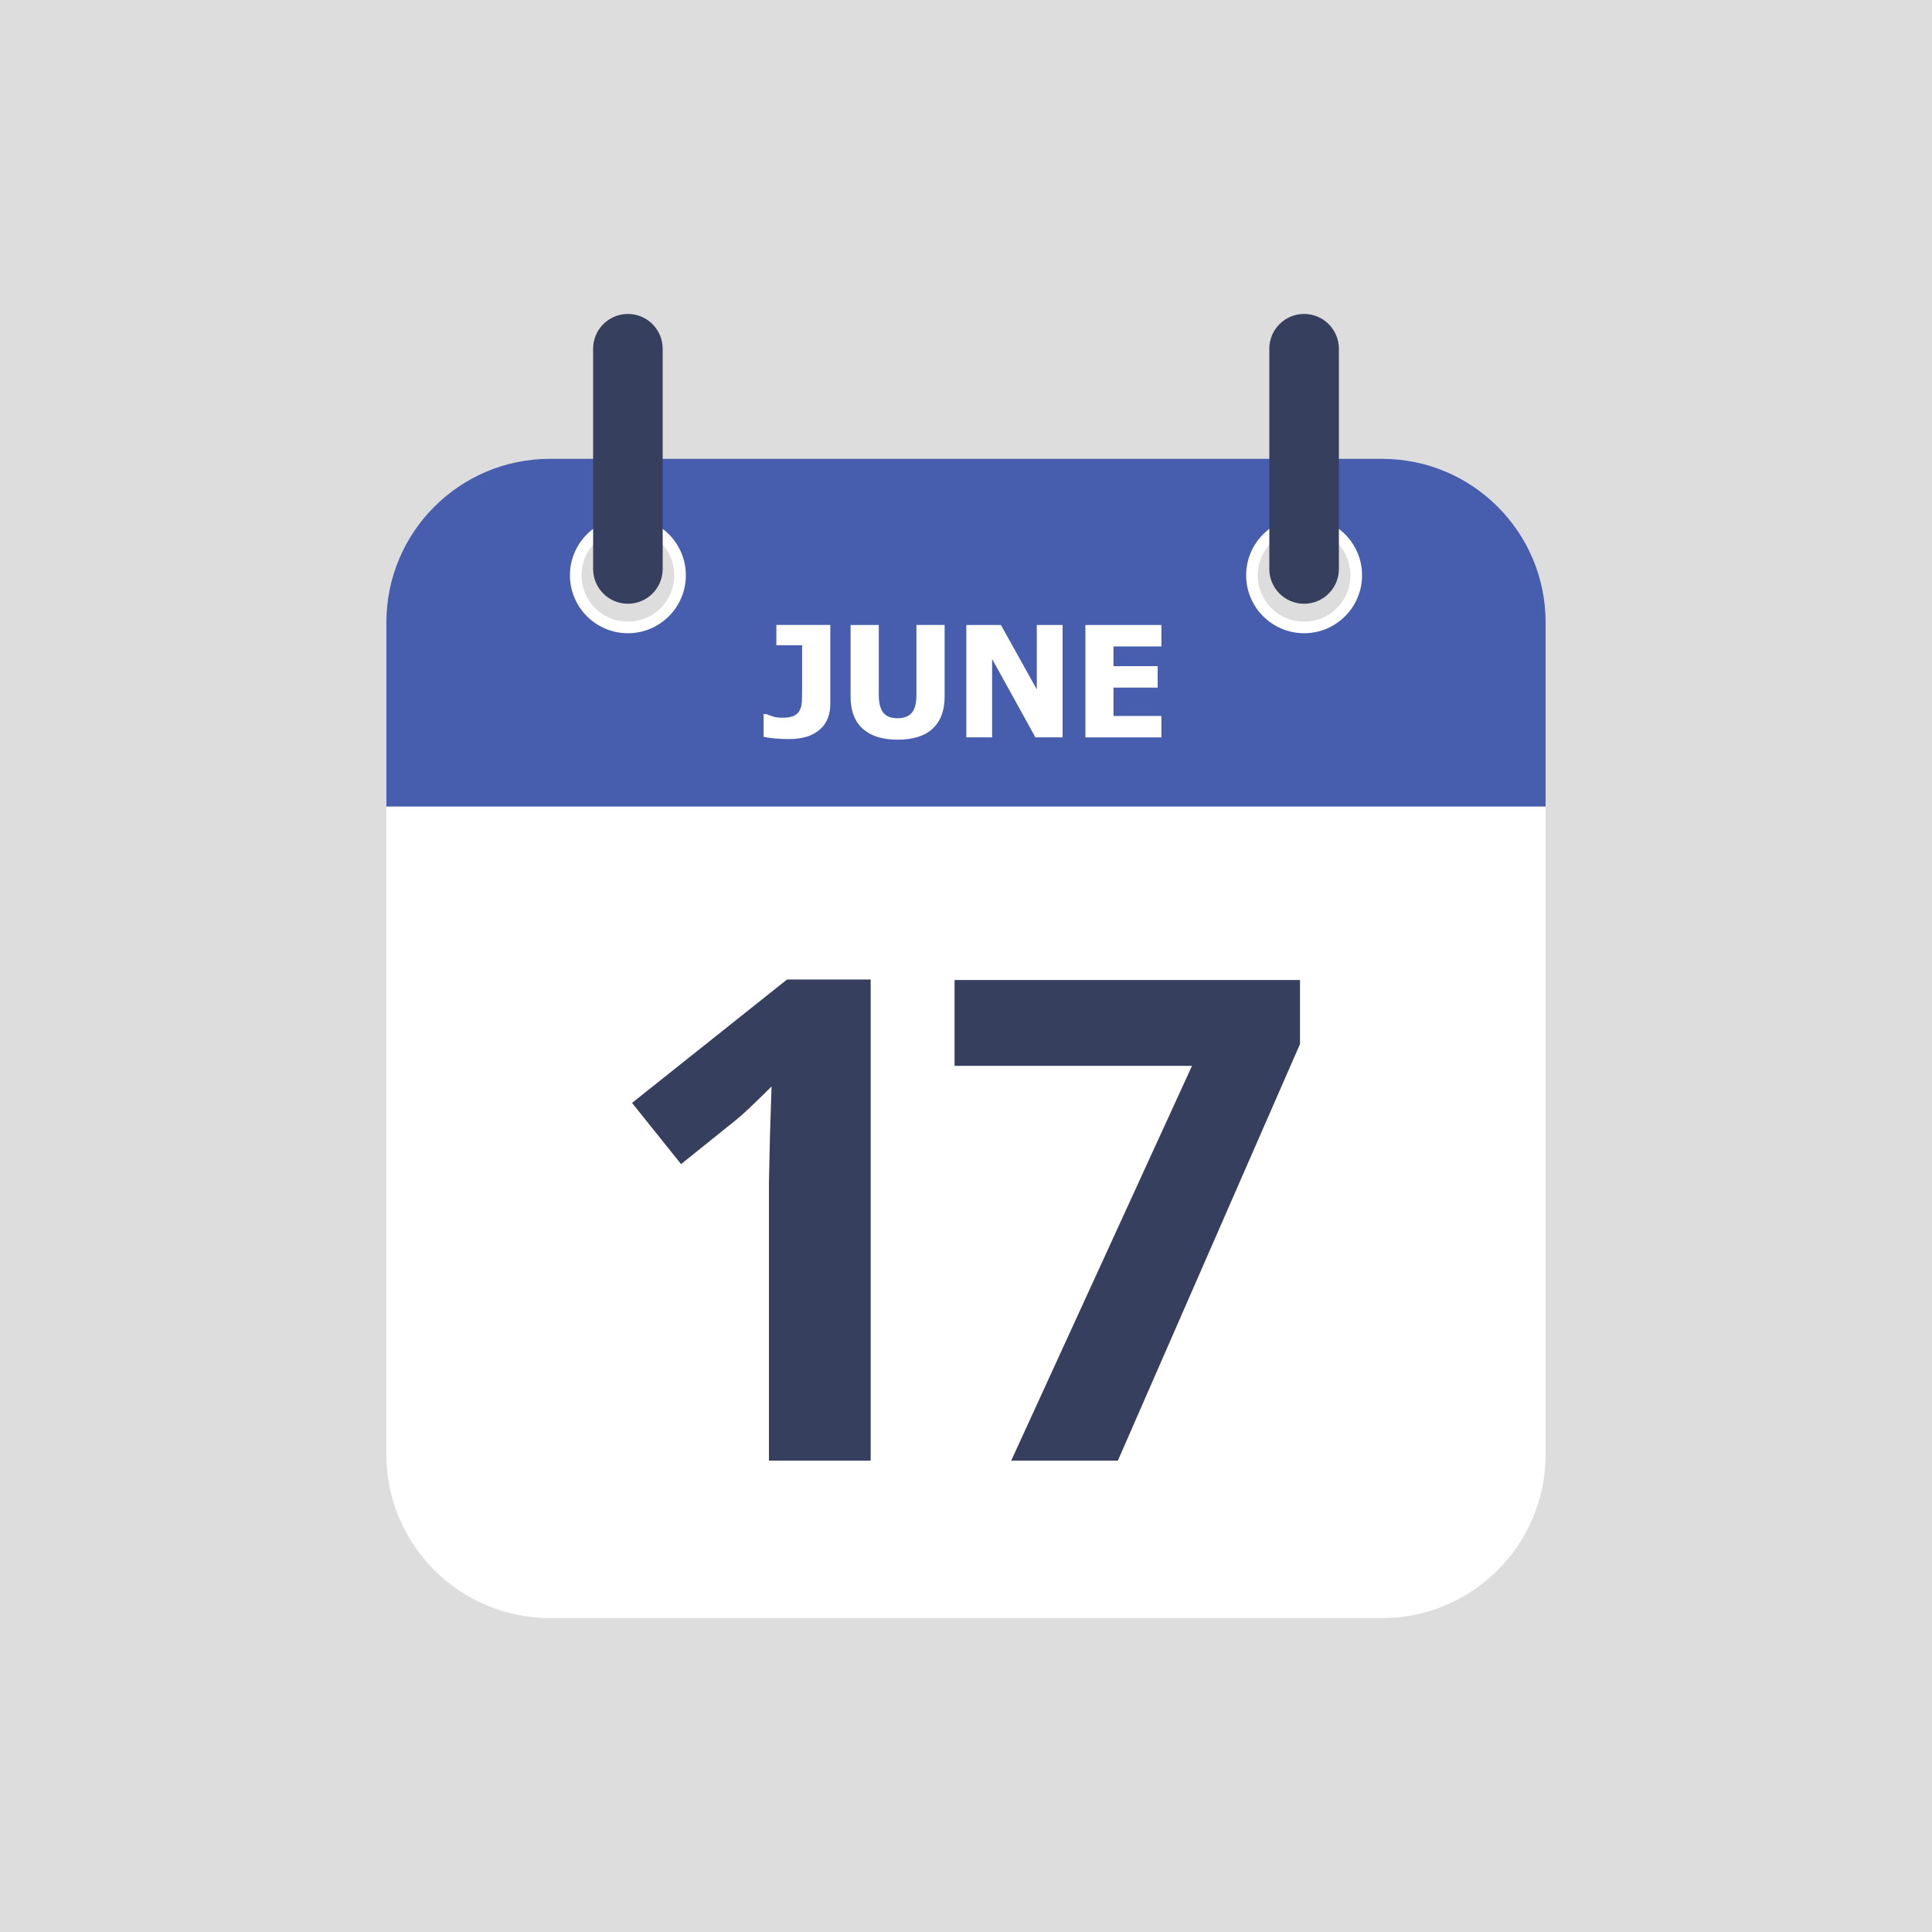 <?xml version="1.0" encoding="utf-8"?>
<!-- Generator: Adobe Illustrator 22.1.0, SVG Export Plug-In . SVG Version: 6.00 Build 0)  -->
<svg version="1.1" xmlns="http://www.w3.org/2000/svg" xmlns:xlink="http://www.w3.org/1999/xlink" x="0px" y="0px"
	 viewBox="0 0 5000 5000" style="enable-background:new 0 0 5000 5000;" xml:space="preserve">
<style type="text/css">
	.st0{fill:#DDDDDD;}
	.st1{fill:#FFFFFF;}
	.st2{fill:#475DAD;}
	.st3{fill:#363F5E;}
</style>
<g id="Background">
	<rect class="st0" width="5000" height="5000"/>
</g>
<g id="Calendar">
	<g id="calendar">
		<path class="st1" d="M4000,2058.3v1706c0,233.7-189.5,423.2-423.2,423.2H1423.2c-233.7,0-423.2-189.5-423.2-423.2v-1706v-144h3000
			C4000,1914.3,4000,1824.6,4000,2058.3"/>
		<path class="st2" d="M3576.8,1187.5H1423.2c-233.7,0-423.2,189.5-423.2,423.2v476.6h3000v-476.6
			C4000,1377,3810.5,1187.5,3576.8,1187.5 M1625,1613.8c-69,0-125-56-125-125c0-69,56-125,125-125s125,56,125,125
			C1750,1557.9,1694,1613.8,1625,1613.8 M3375,1613.8c-69,0-125-56-125-125c0-69,56-125,125-125s125,56,125,125
			C3500,1557.9,3444,1613.8,3375,1613.8"/>
		<path class="st1" d="M1625,1368.8c32.1,0,62.2,12.5,84.9,35.1s35.1,52.8,35.1,84.9s-12.5,62.2-35.1,84.9s-52.8,35.1-84.9,35.1
			c-32.1,0-62.2-12.5-84.9-35.1s-35.1-52.8-35.1-84.9s12.5-62.2,35.1-84.9S1592.9,1368.8,1625,1368.8 M1625,1338.8
			c-82.8,0-150,67.2-150,150c0,82.8,67.2,150,150,150s150-67.2,150-150C1775,1406,1707.8,1338.8,1625,1338.8"/>
		<path class="st1" d="M3375,1368.8c32.1,0,62.2,12.5,84.9,35.1s35.1,52.8,35.1,84.9s-12.5,62.2-35.1,84.9s-52.8,35.1-84.9,35.1
			s-62.2-12.5-84.9-35.1c-22.7-22.7-35.1-52.8-35.1-84.9s12.5-62.2,35.1-84.9C3312.8,1381.3,3342.9,1368.8,3375,1368.8 M3375,1338.8
			c-82.8,0-150,67.2-150,150c0,82.8,67.2,150,150,150s150-67.2,150-150C3525,1406,3457.8,1338.8,3375,1338.8"/>
		<path class="st3" d="M1625,812.5L1625,812.5c-49.7,0-90,40.3-90,90v570c0,49.7,40.3,90,90,90s90-40.3,90-90v-570
			C1715,852.8,1674.7,812.5,1625,812.5"/>
		<path class="st3" d="M3375,812.5L3375,812.5c-49.7,0-90,40.3-90,90v570c0,49.7,40.3,90,90,90s90-40.3,90-90v-570
			C3465,852.8,3424.7,812.5,3375,812.5"/>
	</g>
	<g id="June">
		<path class="st1" d="M2148.8,1822.9c0,12.6-2.1,24.5-6.4,35.6s-10.8,20.6-19.5,28.4c-9.8,8.9-21.3,15.4-34.6,19.5
			s-28.6,6.3-45.9,6.3c-12.9,0-25-0.5-36.3-1.5s-21.3-2.4-29.9-4.2v-59h6.6c5.9,2.3,12,4.5,18.4,6.5c6.4,2,14.6,3,24.6,3
			c12.9,0,22.8-1.8,29.8-5.5c7-3.6,11.9-8.7,14.7-15.2c3-6.4,4.7-13.8,5-22.2c0.3-8.4,0.5-17.7,0.5-28v-116.6h-66.6v-52.7h139.6
			V1822.9z"/>
		<path class="st1" d="M2322.9,1914.3c-39.1,0-69.1-9.4-90.1-28.3c-21-18.9-31.5-46.5-31.5-82.8v-185.7h73v181.4
			c0,20.2,3.8,35.2,11.4,45.1c7.6,9.9,20,14.8,37.2,14.8c16.8,0,29.1-4.8,37-14.3c7.9-9.5,11.8-24.7,11.8-45.7v-181.4h73V1803
			c0,35.8-10.3,63.3-30.8,82.5C2393.5,1904.7,2363.1,1914.3,2322.9,1914.3z"/>
		<path class="st1" d="M2750,1908.3h-70.3l-112.1-202.7v202.7h-66.8v-290.8h89.6l92.8,166.6v-166.6h66.8V1908.3z"/>
		<path class="st1" d="M2809,1908.3v-290.8h196.7v55.5h-124v51h114.3v55.5h-114.3v73.4h124v55.5H2809z"/>
	</g>
	<g id="Number">
		<path class="st3" d="M2253.2,3780.1H1990v-720.5l2.6-118.4l4.2-129.5c-43.7,43.7-74.1,72.4-91.1,86l-143.1,115l-126.9-158.4
			l401.2-319.4h216.4V3780.1z"/>
		<polygon class="st3" points="2617,3780.1 3084.9,2758.4 2470.4,2758.4 2470.4,2536.2 3364.4,2536.2 3364.4,2702 2893,3780.1 		"/>
	</g>
</g>
</svg>
